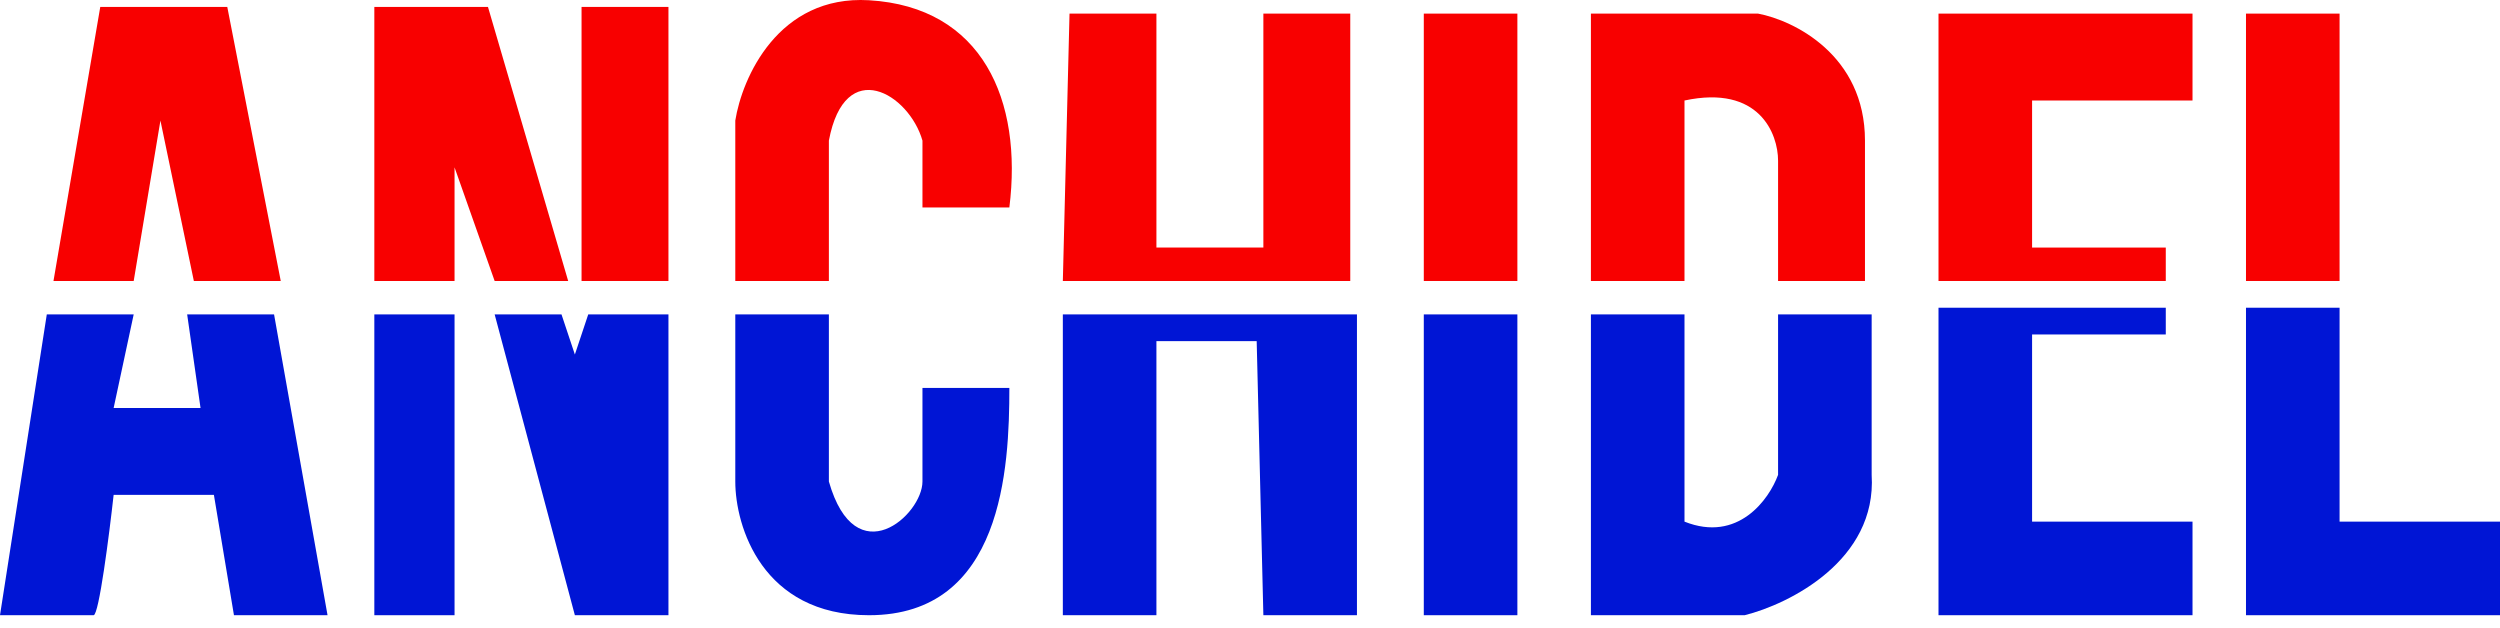 <svg width="187" height="47" viewBox="0 0 187 47" fill="none" xmlns="http://www.w3.org/2000/svg">
<path d="M55 36.018V23.518H62V36.018C64 43.018 69 38.518 69 36.018V29.018H75.5C75.5 35.018 75 46.018 65 46.018C57 46.018 55 39.352 55 36.018Z" fill="#0015D5"/>
<path d="M79.5 23.518H101.5V46.018H94.5L94 25.518H86.5V46.018H79.5V23.518Z" fill="#0015D5"/>
<path d="M50 46.018V23.518H44L43 26.518L42 23.518H37L43 46.018H50Z" fill="#0015D5"/>
<path d="M34 23.518V46.018H28V23.518H34Z" fill="#0015D5"/>
<path d="M0 46.018L3.5 23.518H10L8.5 30.518H15L14 23.518H20.5L24.5 46.018H17.5L16 37.018H8.5C8.167 40.018 7.4 46.018 7 46.018H0Z" fill="#0015D5"/>
<path d="M106.5 46.018V23.518H113.5V46.018H106.5Z" fill="#0015D5"/>
<path d="M119 46.018V23.518H126V39.018C130 40.618 132.333 37.352 133 35.518V23.518H140V35.518C140.4 41.918 133.833 45.185 130.5 46.018H119Z" fill="#0015D5"/>
<path d="M145 46.018V23.018H162V25.018H152V39.018H164V46.018H145Z" fill="#0015D5"/>
<path d="M168 46.018V23.018H175V39.018H187V46.018H168Z" fill="#0015D5"/>
<path d="M21 21.018L17 0.518H7.5L4 21.018H10L12 9.018L14.5 21.018H21Z" fill="#F80000"/>
<path d="M28 0.518V21.018H34V12.518L37 21.018H42.5L36.5 0.518H28Z" fill="#F80000"/>
<path d="M43.5 0.518V21.018H50V0.518H43.5Z" fill="#F80000"/>
<path d="M55 9.018V21.018H62V10.518C63.2 4.118 68 7.018 69 10.518V15.518H75.5C76.5 7.518 73.5 0.518 65 0.018C58.2 -0.382 55.5 5.852 55 9.018Z" fill="#F80000"/>
<path d="M80 1.018L79.5 21.018H101V1.018H94.5V18.518H86.5V1.018H80Z" fill="#F80000"/>
<path d="M106.5 1.018V21.018H113.5V1.018H106.5Z" fill="#F80000"/>
<path d="M119 1.018V21.018H126V7.518C131.6 6.318 133 10.018 133 12.018V21.018H139.5V10.518C139.5 4.118 134.167 1.518 131.5 1.018H119Z" fill="#F80000"/>
<path d="M145 1.018V21.018H162V18.518H152V7.518H164V1.018H145Z" fill="#F80000"/>
<path d="M175 1.018H168V21.018H175V1.018Z" fill="#F80000"/>
</svg>
